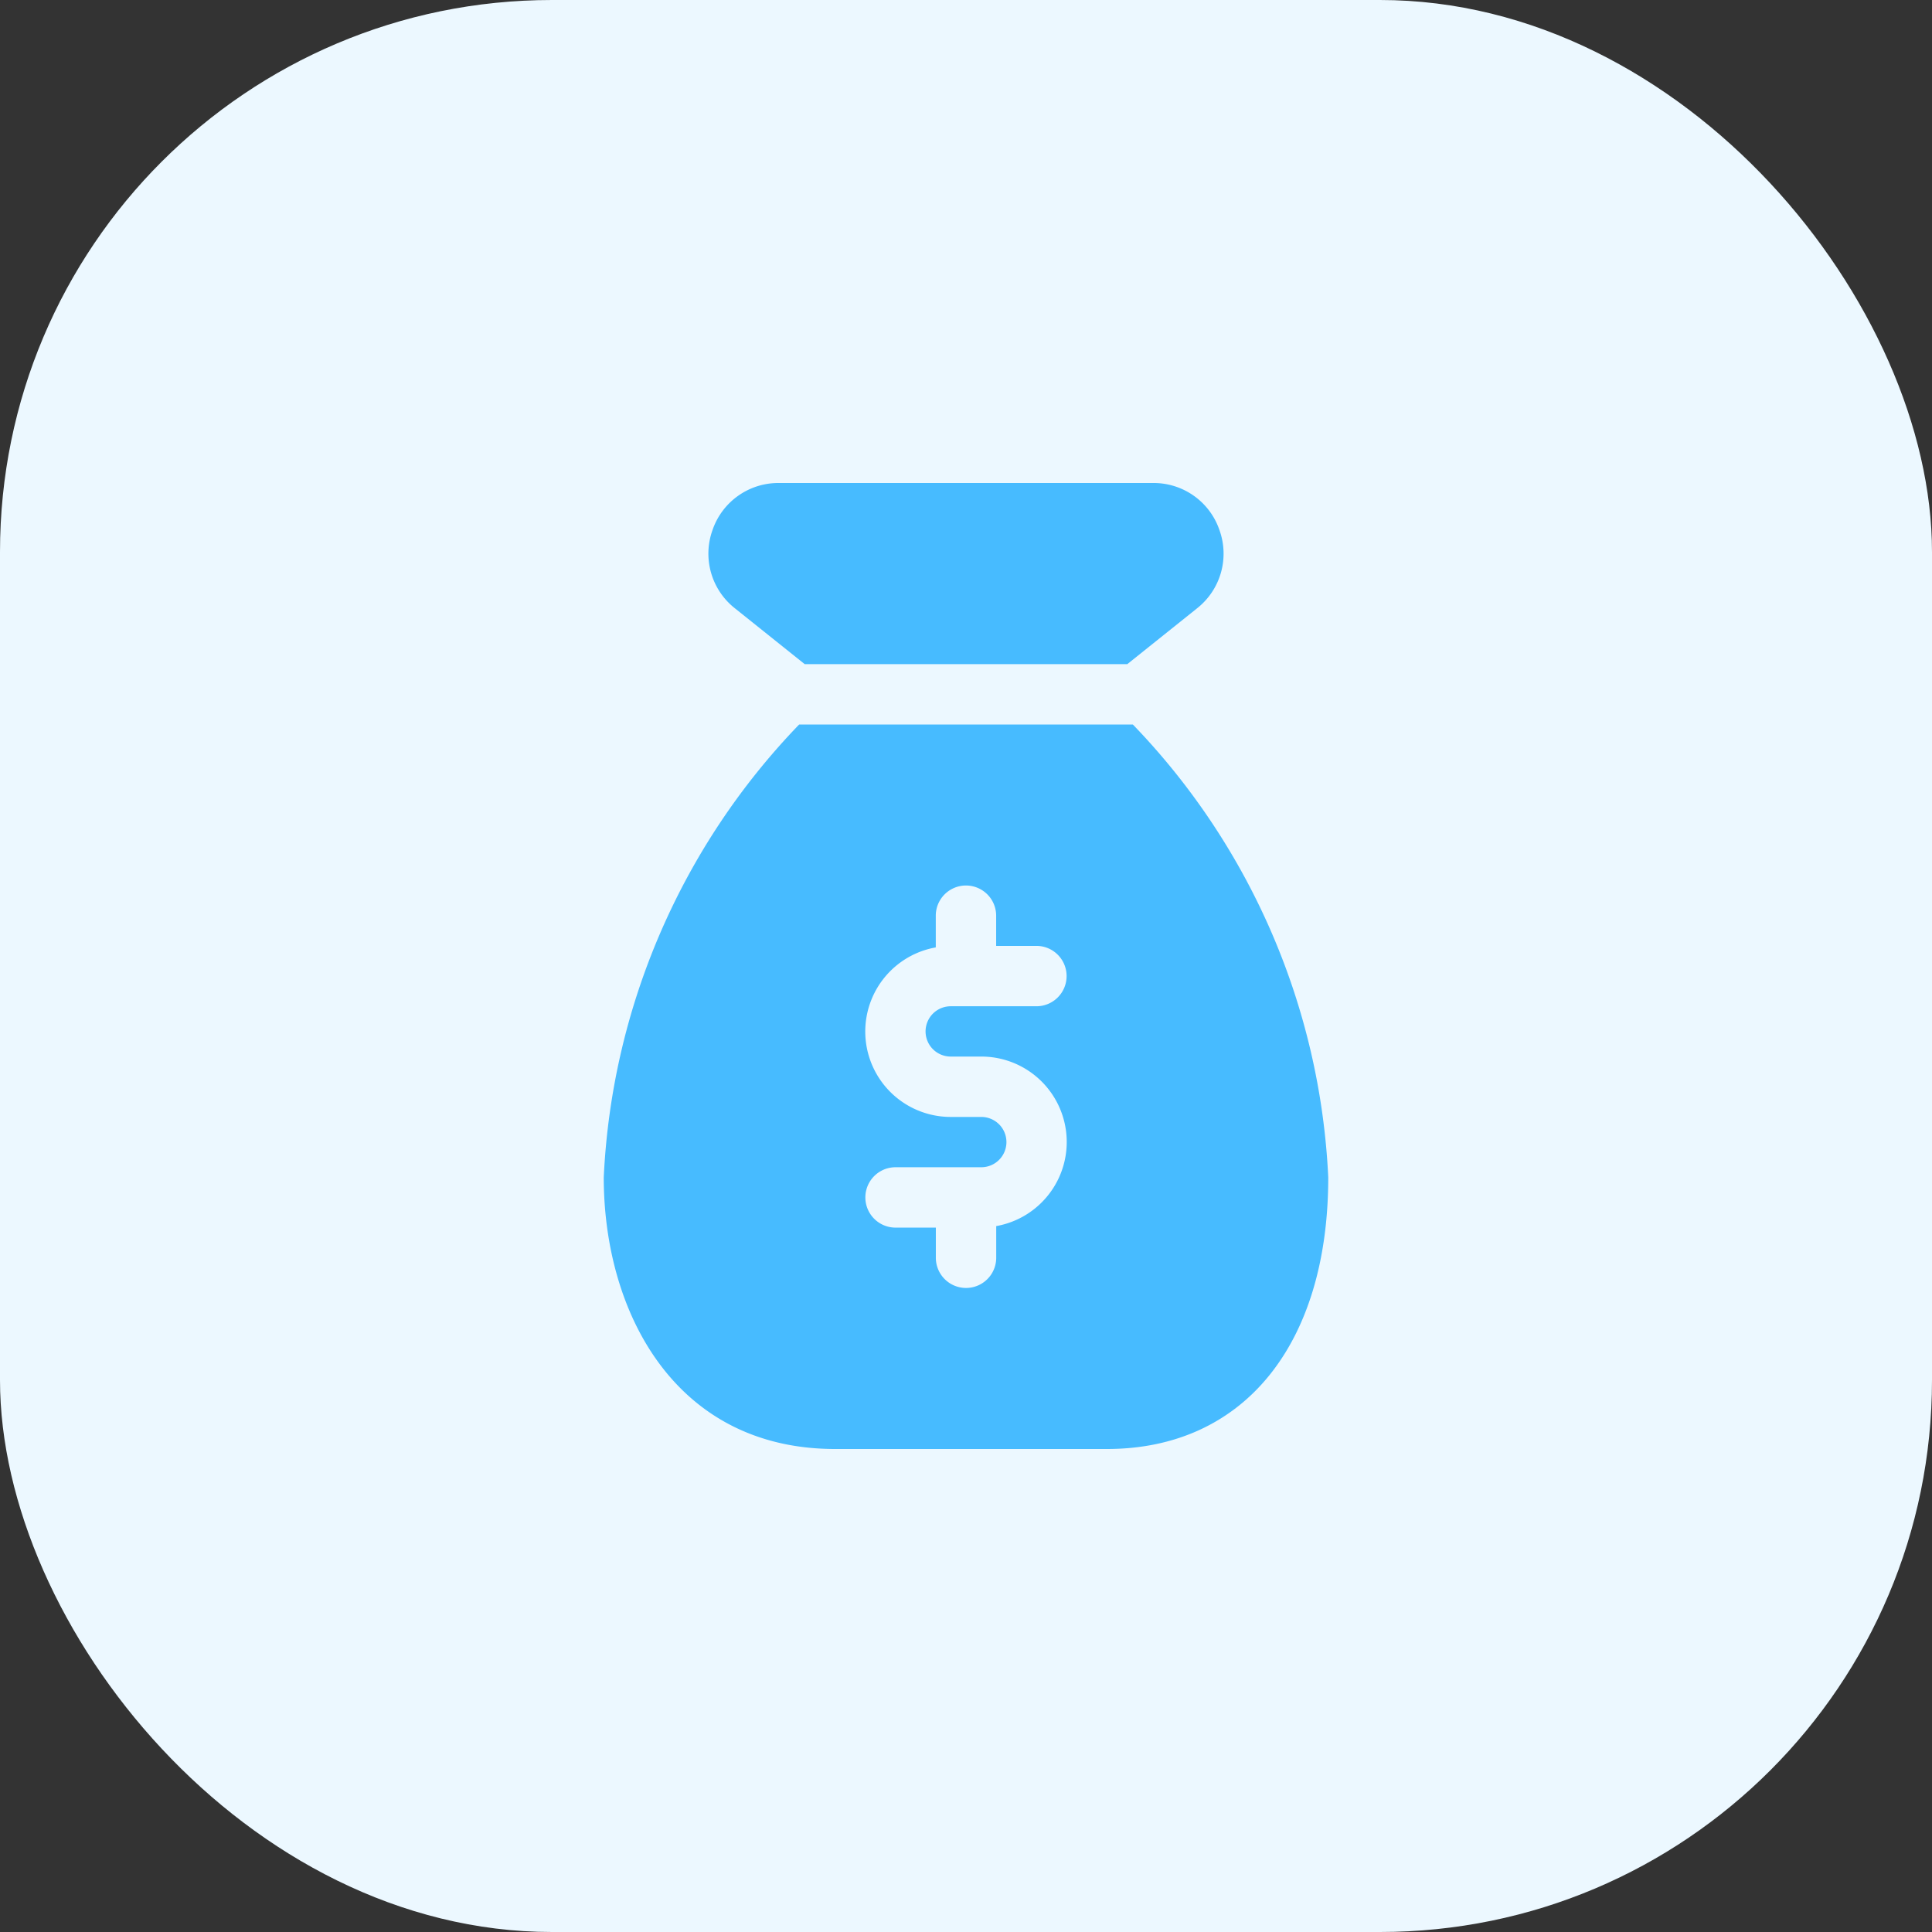 <svg xmlns="http://www.w3.org/2000/svg" width="56" height="56" viewBox="0 0 56 56">
  <rect x="0" y="0" width="56" height="56" fill="#333333" stroke="none"/>
  <g id="Group_5346" data-name="Group 5346" transform="translate(-4041 -1391)">
    <g id="Group_5223" data-name="Group 5223" transform="translate(3502 960)">
      <rect id="Rectangle_730" data-name="Rectangle 730" width="56" height="56" rx="16" transform="translate(539 431)" fill="#ecf8ff"/>
      <g id="money-tag" transform="translate(556.5 445)">
        <path id="Path_12970" data-name="Path 12970" d="M8.391,5.25h9.352l2.018-1.615a2.017,2.017,0,0,0,.653-2.269A2.014,2.014,0,0,0,18.492,0H7.642A2.016,2.016,0,0,0,5.719,1.366a2.017,2.017,0,0,0,.652,2.268Z" transform="translate(-2.567 0)" fill="#47bbff"/>
        <path id="Path_12971" data-name="Path 12971" d="M18.336,6H8.664A20.266,20.266,0,0,0,3,19.125C3,23.044,5.074,27,9.708,27h7.875C21.542,27,24,23.982,24,19.125A20.266,20.266,0,0,0,18.336,6Zm-5.279,9.625h.887a2.476,2.476,0,0,1,.432,4.914v.918a.875.875,0,0,1-1.75,0v-.874H11.458a.875.875,0,0,1,0-1.75h2.485a.729.729,0,0,0,0-1.458h-.887a2.476,2.476,0,0,1-.432-4.914v-.919a.875.875,0,1,1,1.75,0v.875h1.167a.875.875,0,0,1,0,1.75H13.057a.729.729,0,0,0,0,1.458Z" transform="translate(-3 1)" fill="#47bbff"/>
      </g>
    </g>
  </g>
</svg>
